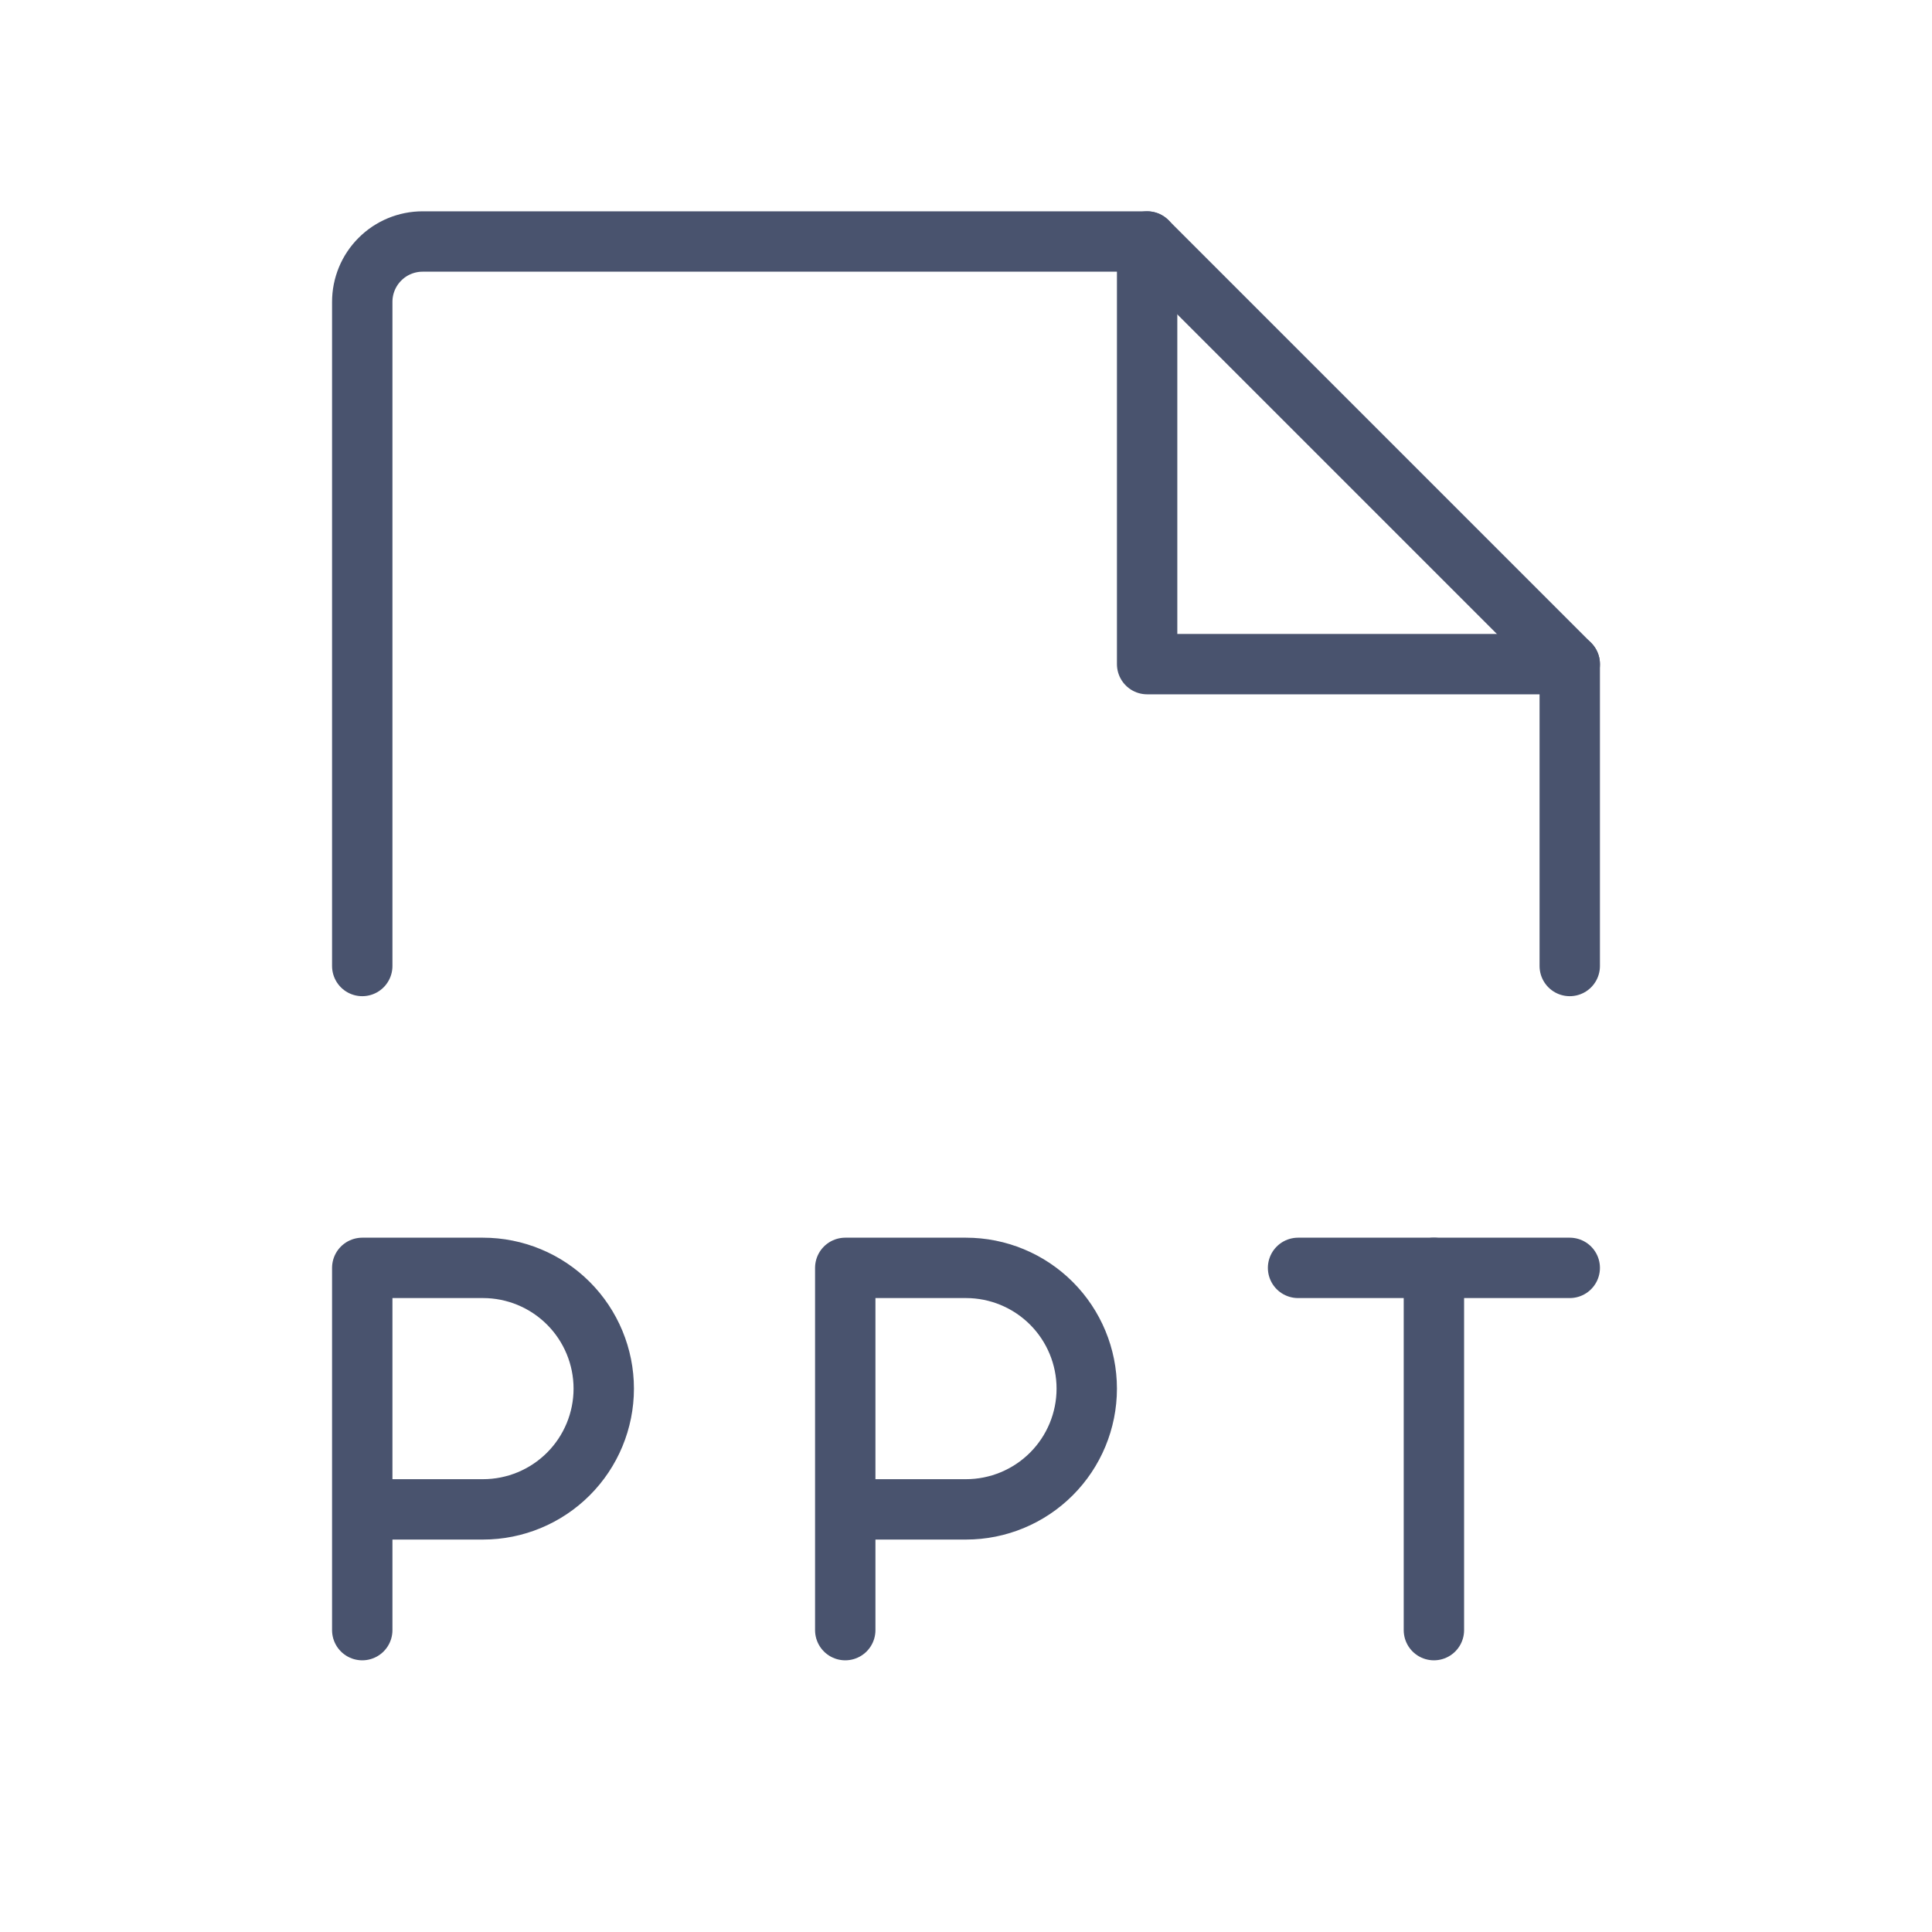 <svg width="32" height="32" viewBox="0 0 32 32" fill="none" xmlns="http://www.w3.org/2000/svg">
<path d="M6 25H8C8.53 25 9.039 24.789 9.414 24.414C9.789 24.039 10 23.53 10 23C10 22.47 9.789 21.961 9.414 21.586C9.039 21.211 8.53 21 8 21H6V27" stroke="#49536E" stroke-linecap="round" stroke-linejoin="round"/>
<path d="M14 25H16C16.53 25 17.039 24.789 17.414 24.414C17.789 24.039 18 23.53 18 23C18 22.47 17.789 21.961 17.414 21.586C17.039 21.211 16.53 21 16 21H14V27" stroke="#49536E" stroke-linecap="round" stroke-linejoin="round"/>
<path d="M26 21H21.5" stroke="#49536E" stroke-linecap="round" stroke-linejoin="round"/>
<path d="M23.75 27V21" stroke="#49536E" stroke-linecap="round" stroke-linejoin="round"/>
<path d="M6 16V5C6 4.735 6.105 4.48 6.293 4.293C6.48 4.105 6.735 4 7 4H19L26 11V16" stroke="#49536E" stroke-linecap="round" stroke-linejoin="round"/>
<path d="M19 4V11H26" stroke="#49536E" stroke-linecap="round" stroke-linejoin="round"/>
</svg>
